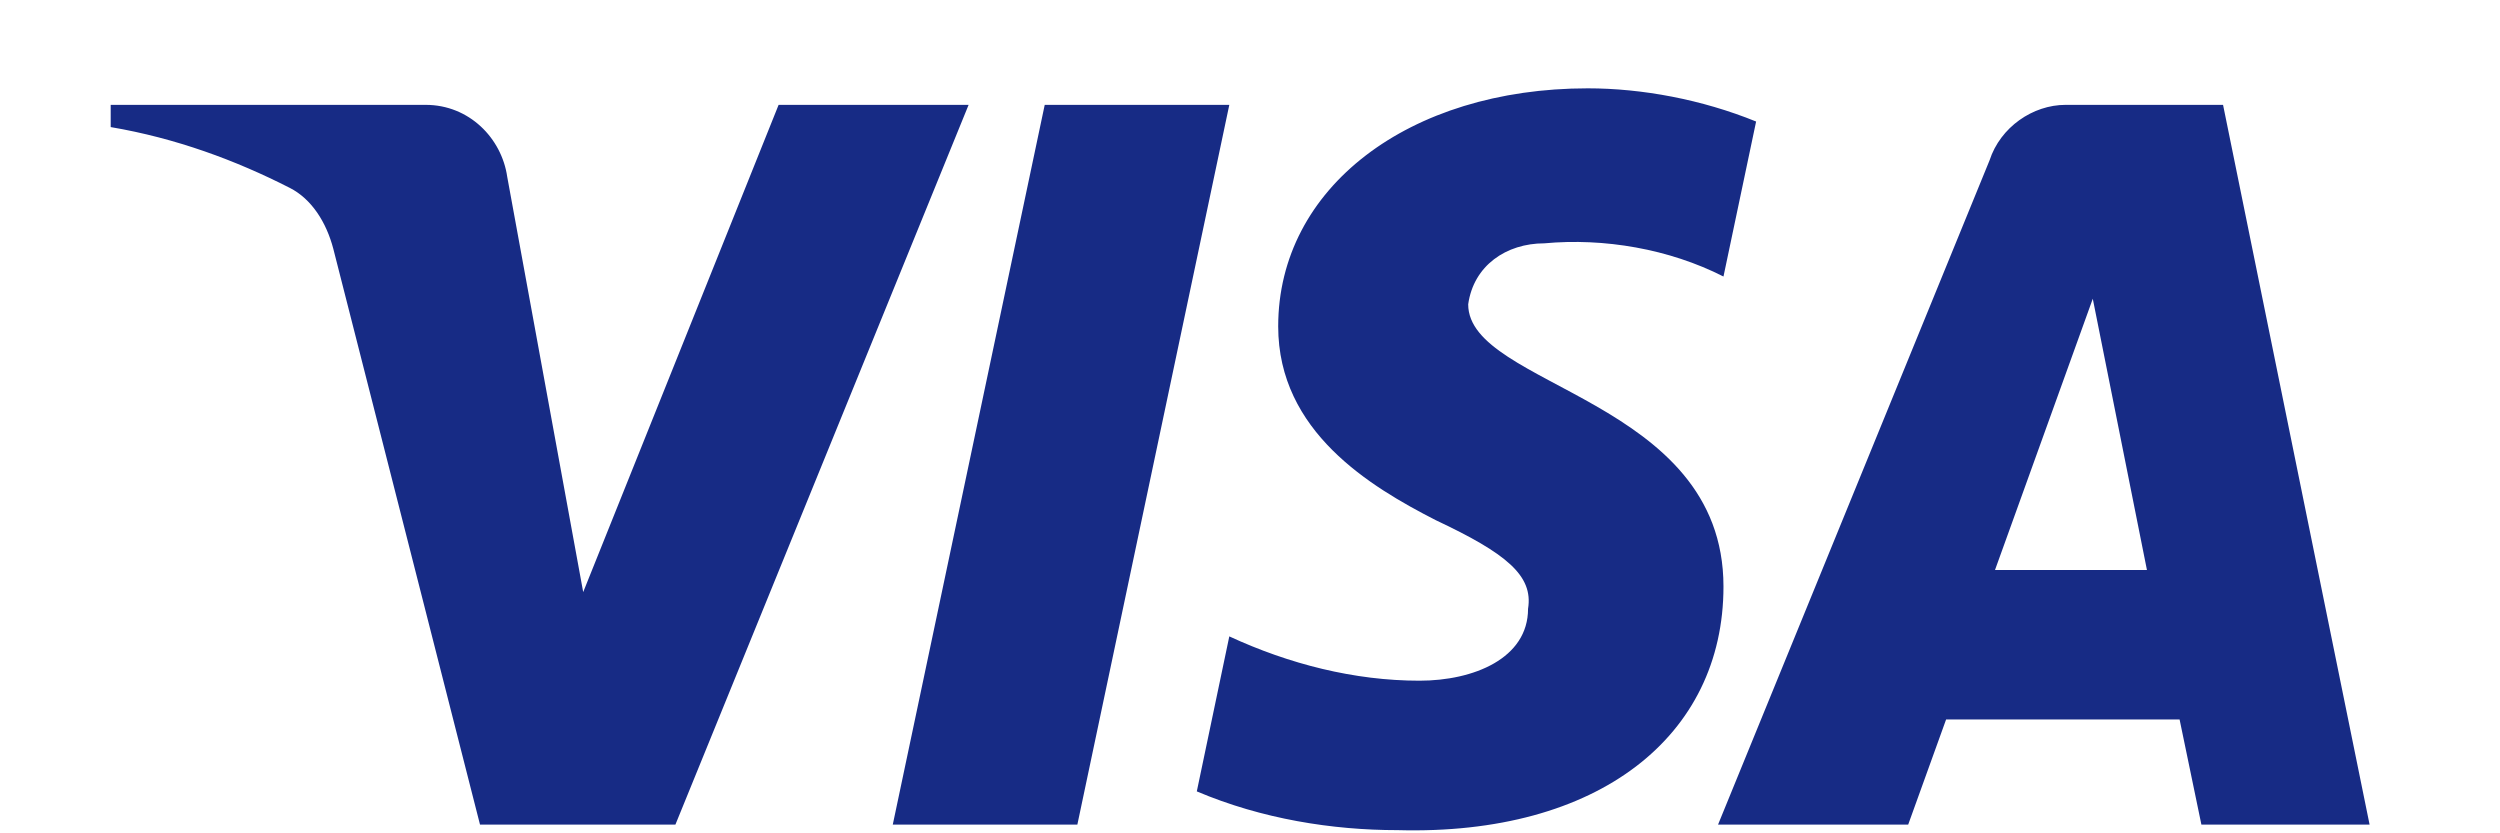 <?xml version="1.0" encoding="UTF-8" standalone="no"?><svg width='18' height='6' viewBox='0 0 18 6' fill='none' xmlns='http://www.w3.org/2000/svg'>
<path fill-rule='evenodd' clip-rule='evenodd' d='M4.863 5.937H3.456L2.4 1.792C2.35 1.601 2.244 1.433 2.087 1.353C1.697 1.154 1.267 0.995 0.797 0.915V0.755H3.065C3.378 0.755 3.612 0.995 3.652 1.273L4.199 4.263L5.606 0.755H6.974L4.863 5.937ZM7.757 5.937H6.428L7.522 0.755H8.851L7.757 5.937ZM10.571 2.191C10.61 1.912 10.845 1.752 11.119 1.752C11.549 1.712 12.018 1.792 12.409 1.991L12.644 0.875C12.253 0.716 11.822 0.636 11.432 0.636C10.142 0.636 9.203 1.353 9.203 2.35C9.203 3.108 9.868 3.505 10.337 3.745C10.845 3.984 11.041 4.144 11.002 4.383C11.002 4.741 10.61 4.901 10.22 4.901C9.751 4.901 9.281 4.781 8.851 4.582L8.617 5.698C9.086 5.897 9.594 5.977 10.063 5.977C11.51 6.017 12.409 5.3 12.409 4.223C12.409 2.868 10.571 2.788 10.571 2.191ZM17.061 5.937L16.006 0.755H14.872C14.637 0.755 14.403 0.915 14.325 1.154L12.37 5.937H13.739L14.012 5.18H15.693L15.85 5.937H17.061ZM15.068 2.151L15.458 4.104H14.364L15.068 2.151Z' fill='#172B85'/>
</svg>
